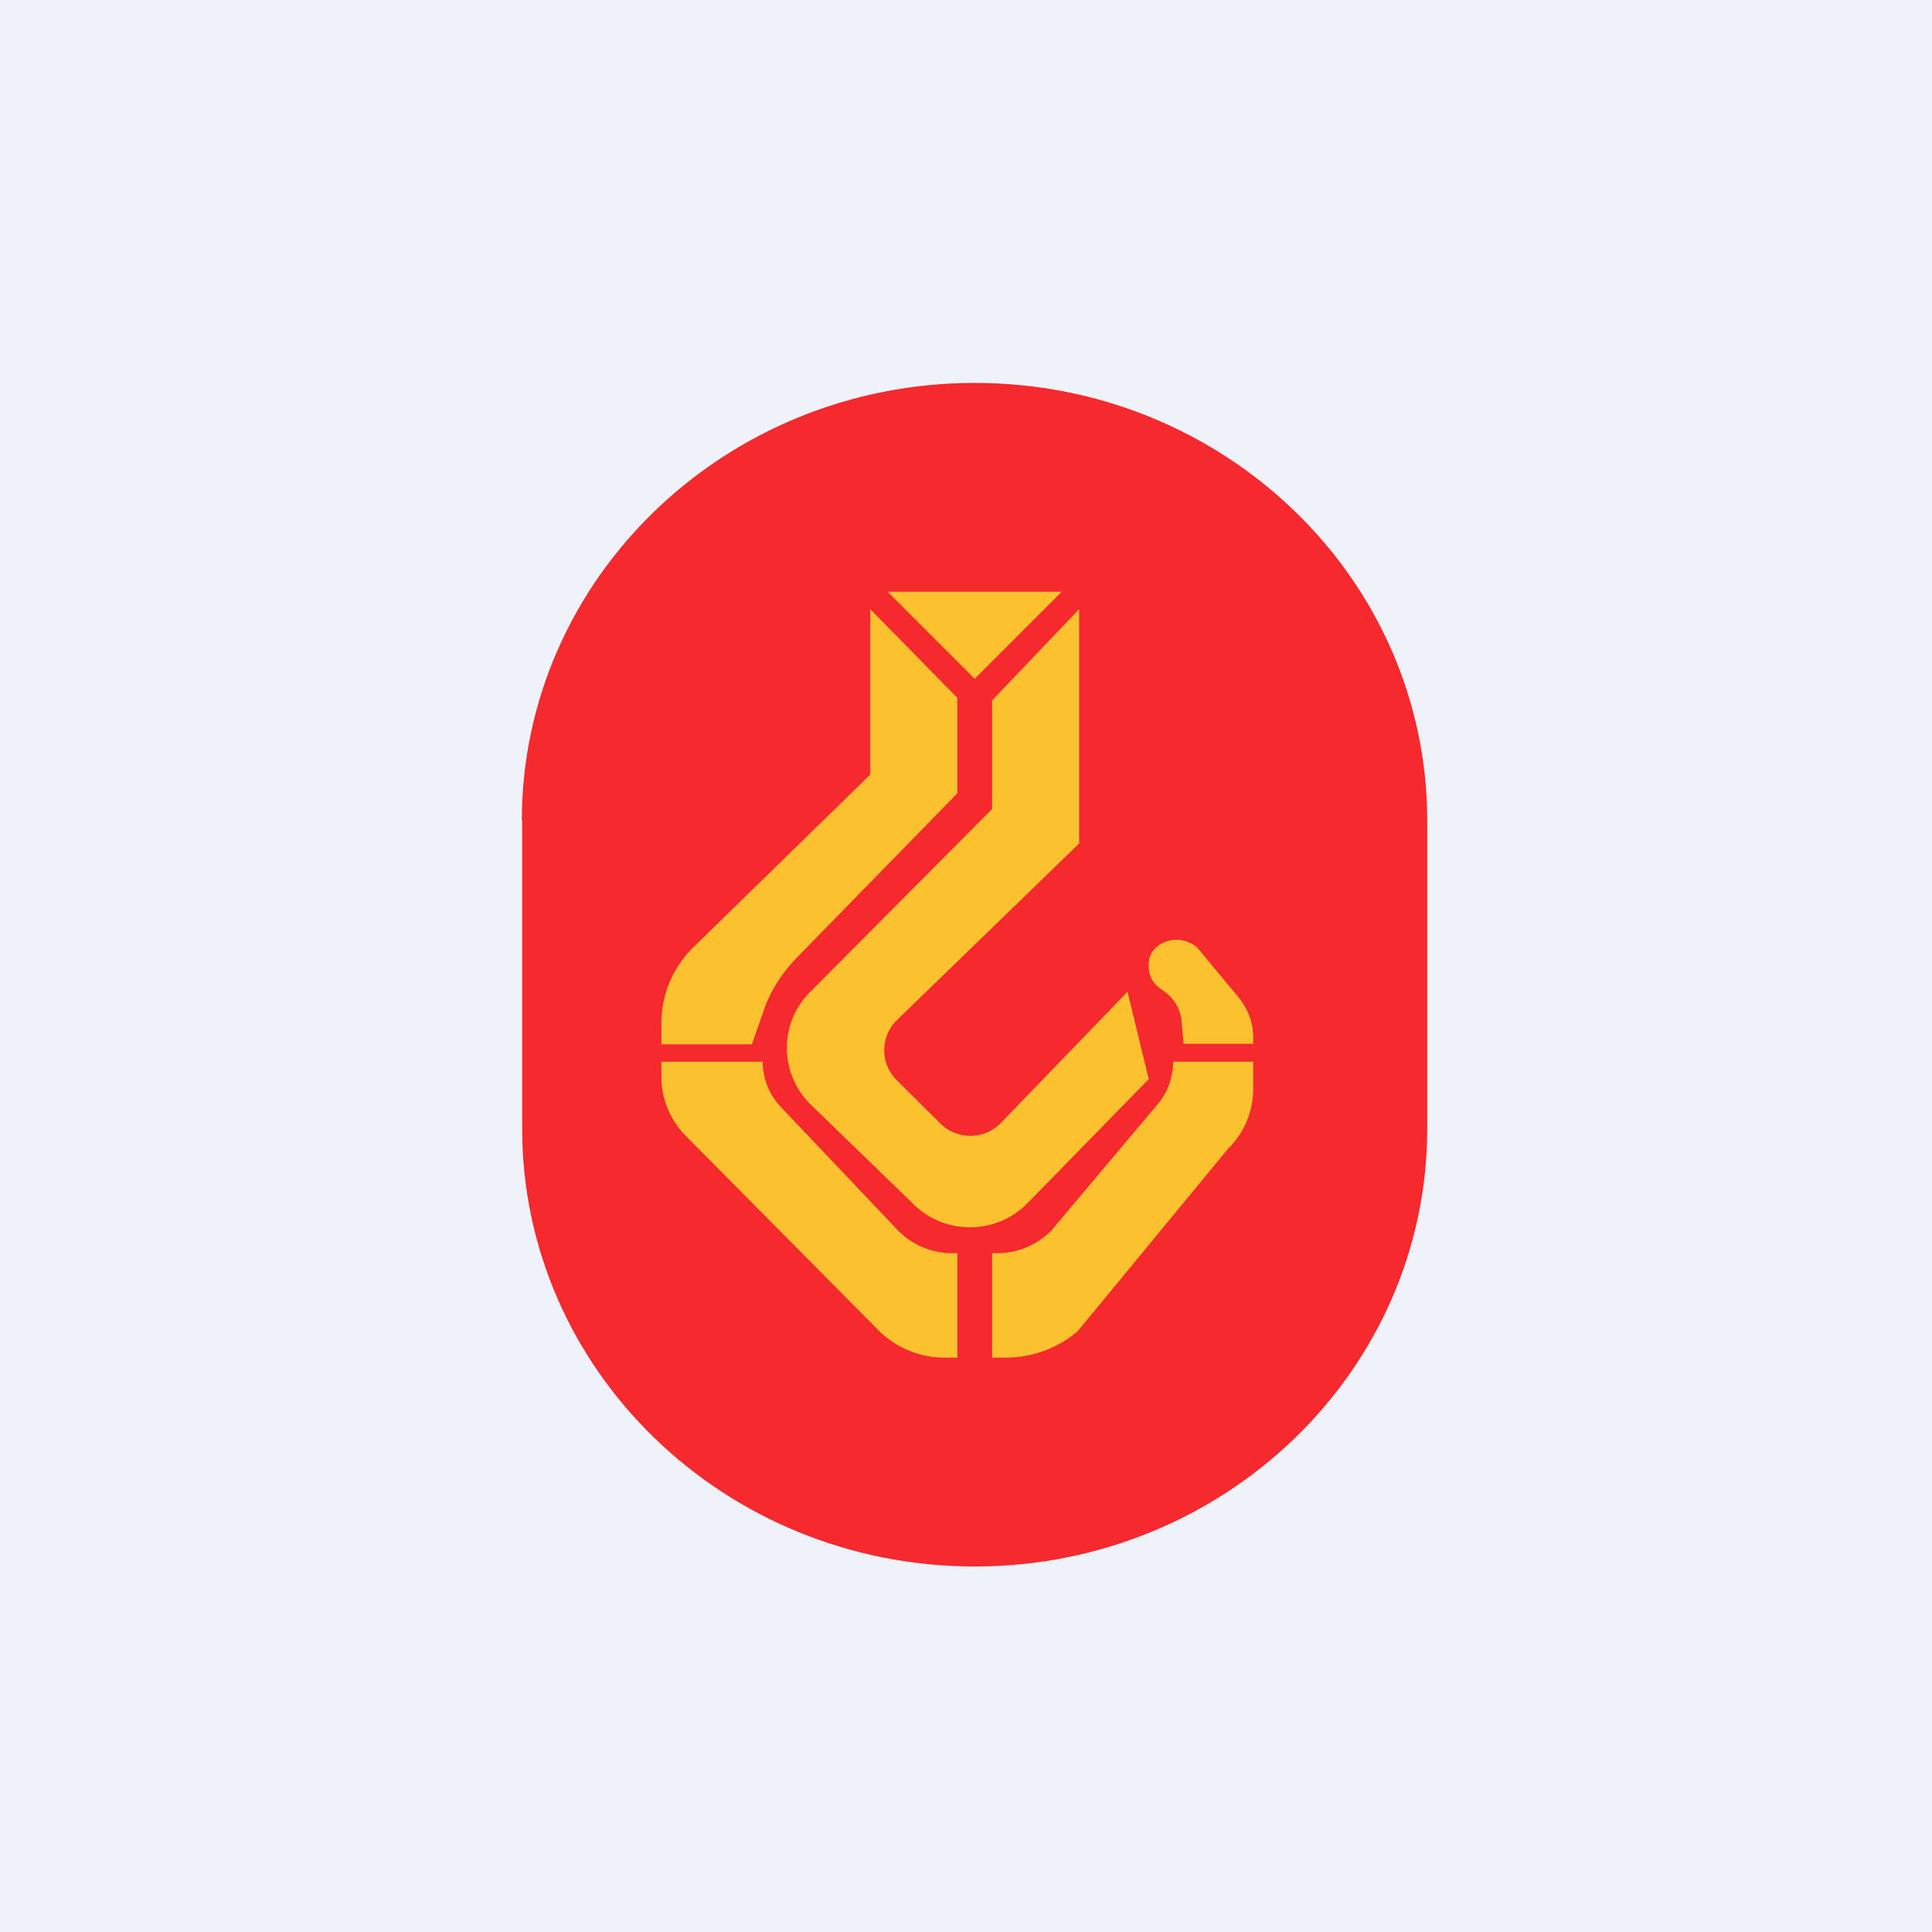 <?xml version="1.0" encoding="UTF-8"?>
<!-- generated by Finnhub -->
<svg viewBox="0 0 55.5 55.5" xmlns="http://www.w3.org/2000/svg">
<path d="M 0,0 H 55.5 V 55.5 H 0 Z" fill="rgb(239, 242, 248)"/>
<path d="M 14.99,23.565 C 15,16.63 20.82,11 28,11 S 41,16.63 41,23.58 V 32.42 C 41,39.37 35.18,45 28,45 S 15,39.37 15,32.42 V 23.58 Z" fill="rgb(245, 41, 46)"/>
<path d="M 35.99,29.985 H 34 L 33.94,29.3 C 33.91,29 33.74,28.7 33.47,28.5 L 33.32,28.39 A 0.75,0.75 0 0,1 33,27.79 V 27.68 C 33,27.32 33.32,27.03 33.74,27 C 34.02,26.98 34.3,27.1 34.46,27.3 L 35.57,28.64 C 35.85,28.98 36,29.38 36,29.79 V 30 Z M 31,24.23 V 17.5 L 28.5,20.12 V 23.24 L 23.23,28.54 C 22.37,29.44 22.4,30.87 23.3,31.74 L 26.26,34.61 C 27.16,35.48 28.6,35.47 29.49,34.59 L 33,31 L 32.39,28.49 L 28.75,32.26 C 28.27,32.75 27.49,32.75 27.01,32.27 L 25.76,31.03 A 1.21,1.21 0 0,1 25.76,29.31 L 31,24.23 Z M 21.91,30.5 H 19 V 30.93 C 19,31.58 19.26,32.2 19.73,32.66 L 25.28,38.26 C 25.78,38.73 26.43,39 27.12,39 H 27.5 V 36 H 27.35 C 26.76,36 26.2,35.76 25.79,35.34 L 22.44,31.81 A 1.9,1.9 0 0,1 21.91,30.5 Z M 33.7,30.5 H 36 V 31.28 C 36,31.93 35.74,32.55 35.27,33.01 L 30.95,38.25 A 3.2,3.2 0 0,1 28.88,39 H 28.5 V 36 H 28.65 C 29.24,36 29.8,35.76 30.21,35.34 L 33.18,31.81 C 33.51,31.46 33.7,30.99 33.7,30.5 Z M 28,19.5 L 30.5,17 H 25.5 L 28,19.5 Z" fill="rgb(252, 193, 47)"/>
<path d="M 27.49,20.035 L 25,17.5 V 22.25 L 19.91,27.22 A 3.04,3.04 0 0,0 19,29.39 V 30 H 21.6 L 21.98,28.91 C 22.18,28.39 22.5,27.91 22.9,27.5 L 27.5,22.79 V 20.05 Z" fill="rgb(252, 193, 47)"/>
</svg>
